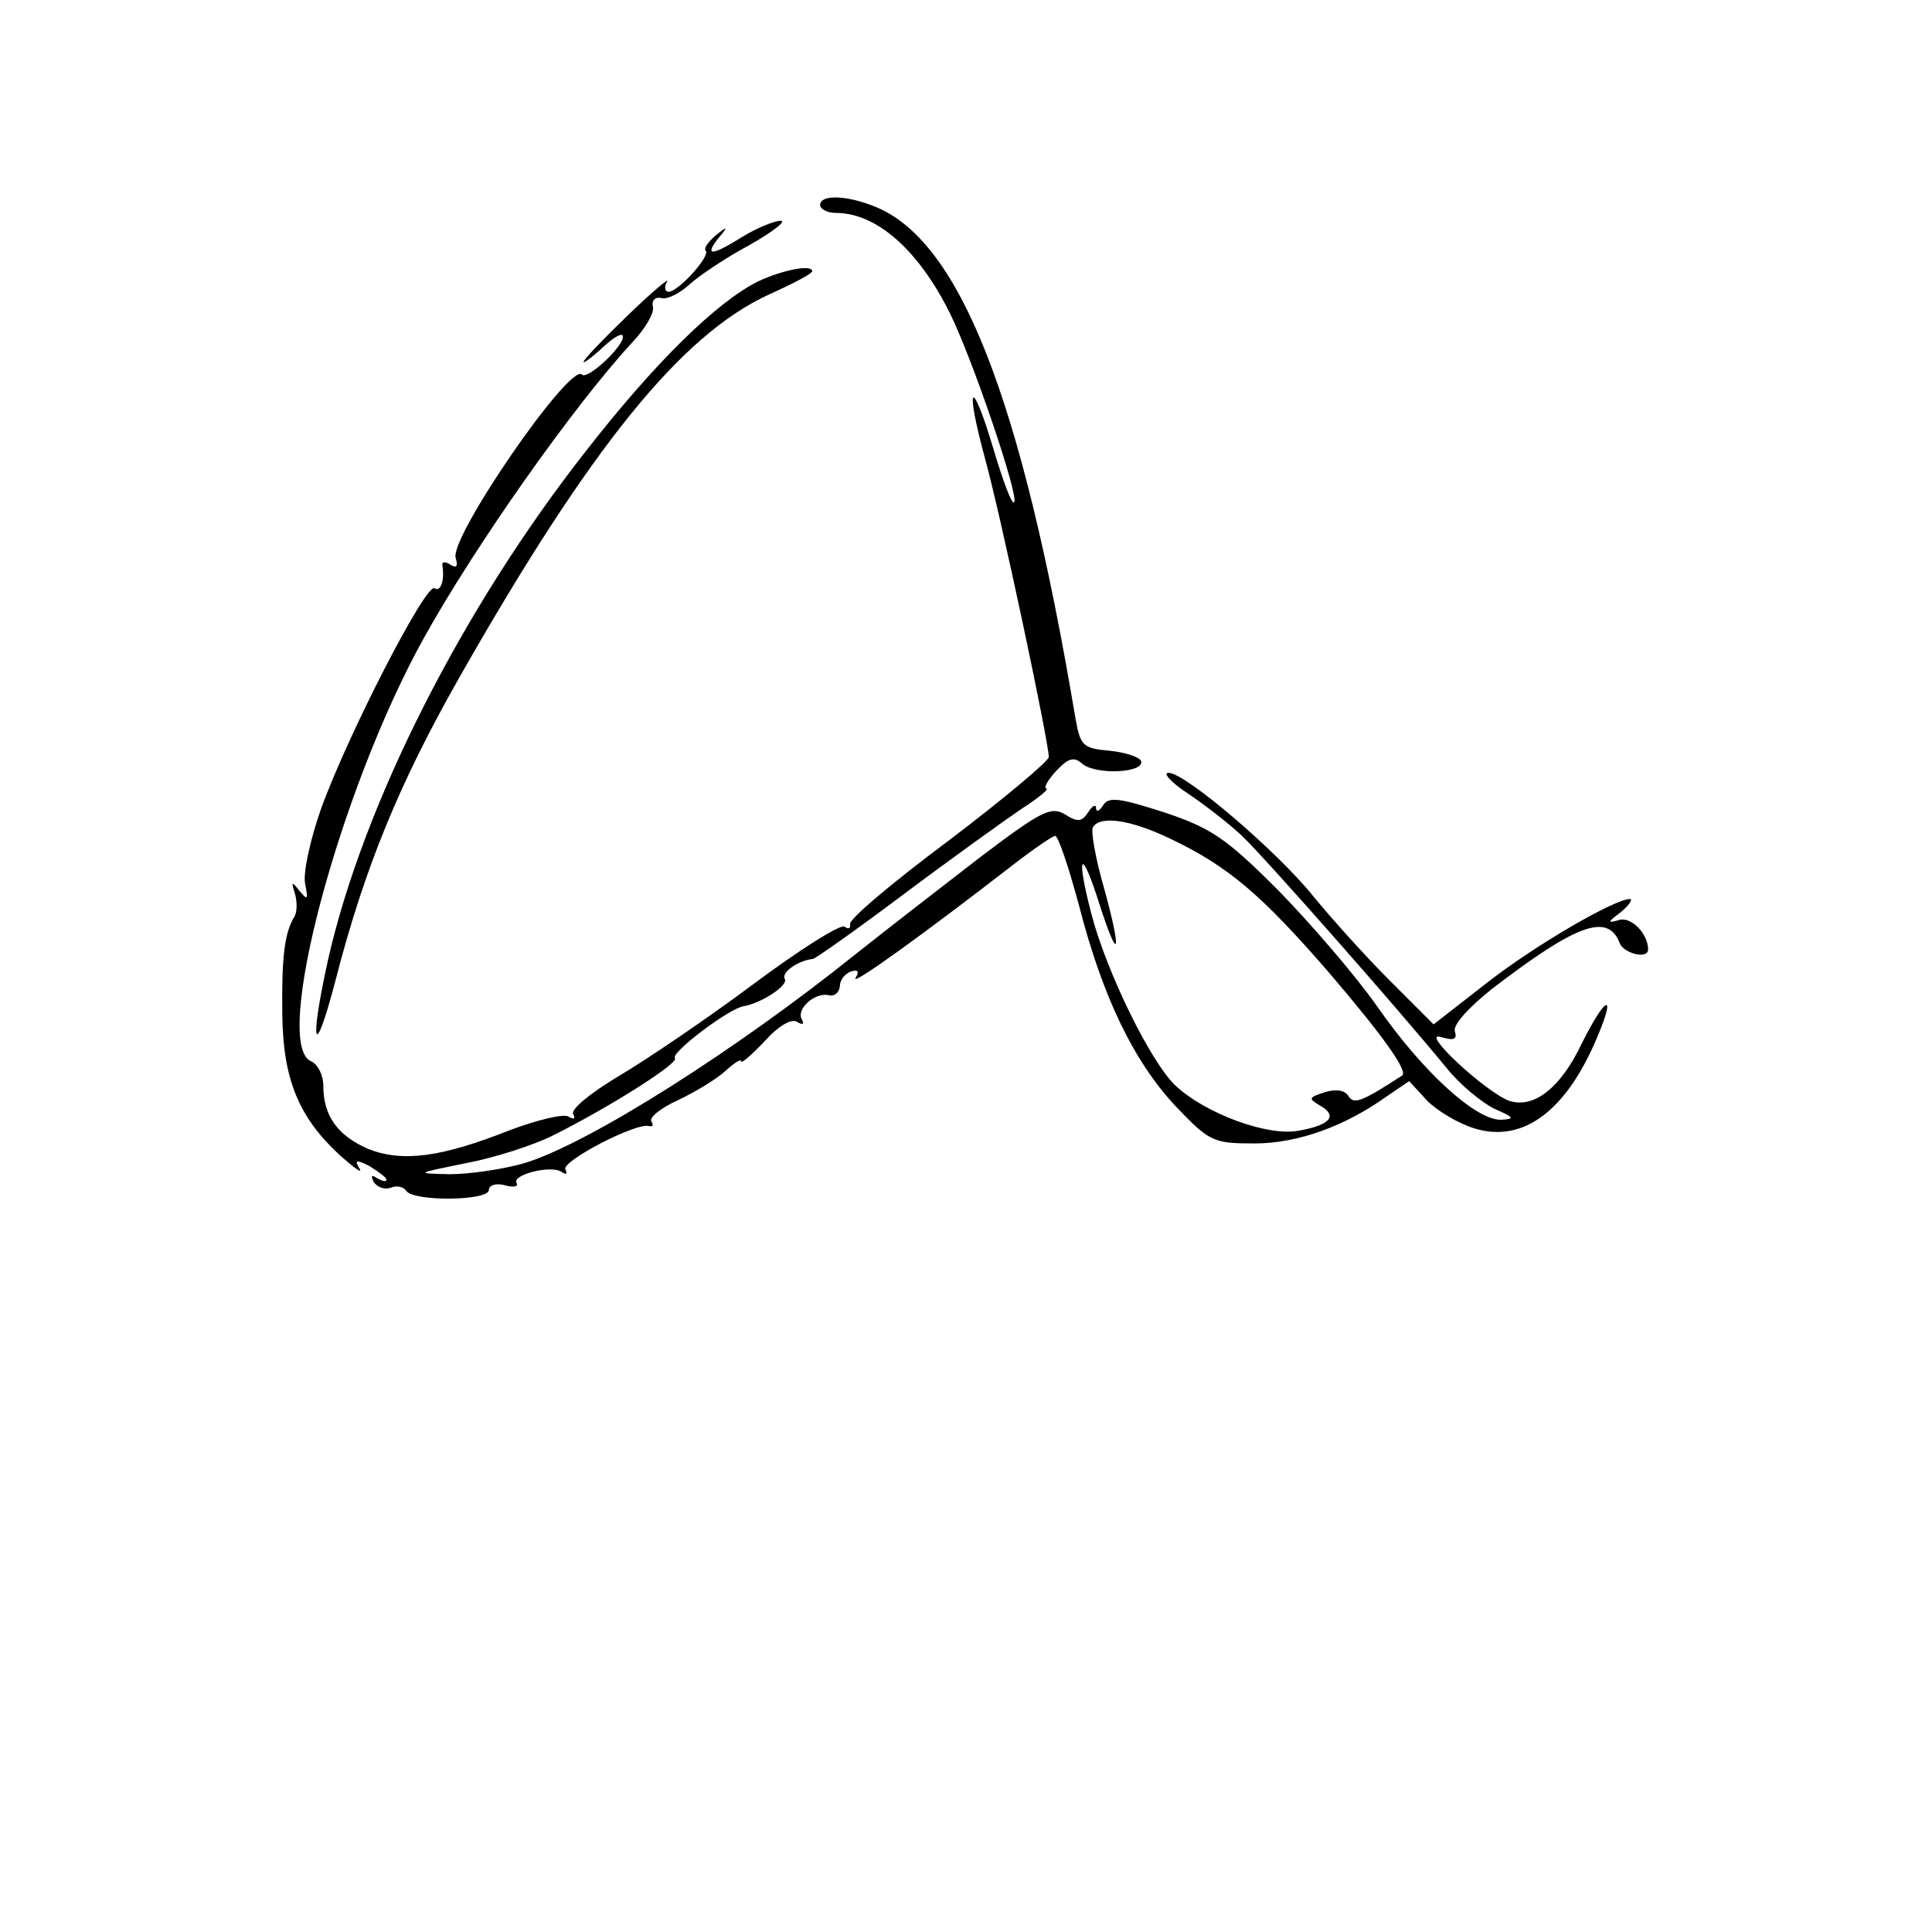 <?xml version="1.0" standalone="no"?>
<!DOCTYPE svg PUBLIC "-//W3C//DTD SVG 20010904//EN"
 "http://www.w3.org/TR/2001/REC-SVG-20010904/DTD/svg10.dtd">
<svg version="1.0" xmlns="http://www.w3.org/2000/svg"
 width="245pt" height="245pt" viewBox="0 0 245 245"
 preserveAspectRatio="xMidYMid meet">
<g transform="translate(0,245) scale(0.1,-0.1)"
fill="#000000" stroke="none">
<path d="M1040 2190 c0 -5 9 -10 20 -10 51 0 104 -46 144 -126 29 -58 89 -235
82 -241 -3 -3 -14 27 -26 67 -28 94 -37 85 -11 -11 20 -72 81 -360 81 -379 0
-5 -57 -53 -127 -106 -71 -53 -127 -100 -125 -106 1 -5 -2 -7 -7 -3 -6 3 -58
-30 -117 -74 -59 -44 -136 -96 -170 -116 -35 -21 -61 -42 -57 -48 3 -6 1 -7
-6 -3 -6 4 -39 -4 -74 -17 -88 -35 -137 -41 -180 -24 -39 17 -57 42 -57 80 0
14 -7 27 -15 31 -51 19 35 343 142 536 66 119 191 296 265 376 16 17 28 37 26
45 -2 8 3 13 11 11 7 -2 23 6 35 17 12 11 46 34 76 50 30 17 48 31 40 31 -8 0
-30 -9 -48 -20 -40 -25 -49 -25 -31 -2 13 15 12 16 -4 3 -9 -8 -15 -16 -12
-19 6 -7 -35 -52 -47 -52 -5 0 -6 6 -2 13 4 6 -19 -13 -50 -43 -31 -30 -56
-56 -56 -59 0 -2 11 6 25 19 14 13 25 19 25 13 0 -13 -45 -55 -52 -48 -15 16
-170 -209 -160 -233 3 -10 1 -13 -7 -8 -6 4 -11 4 -10 -1 3 -19 -2 -34 -10
-29 -11 7 -111 -188 -144 -280 -14 -40 -23 -82 -20 -95 4 -20 3 -21 -7 -9 -10
13 -11 12 -6 -3 3 -11 3 -24 -1 -30 -12 -20 -16 -50 -15 -124 1 -82 21 -130
73 -178 18 -16 29 -24 25 -17 -7 11 -4 12 13 3 11 -7 21 -14 21 -17 0 -3 -5
-2 -12 2 -7 5 -8 3 -4 -5 5 -7 14 -10 22 -7 7 3 16 1 19 -4 9 -14 105 -13 105
1 0 6 9 9 20 6 11 -3 18 -2 15 3 -6 10 43 23 57 14 6 -4 8 -3 5 3 -6 10 90 60
106 55 5 -1 6 1 3 6 -3 5 12 17 34 27 21 10 48 26 60 37 11 10 20 16 20 12 0
-3 13 8 30 26 17 19 34 29 41 24 7 -4 9 -3 6 3 -8 13 16 35 34 31 7 -2 13 3
14 11 0 8 6 16 14 19 9 3 11 0 6 -8 -7 -12 87 56 198 142 27 21 52 38 55 38 4
0 17 -39 30 -87 30 -117 70 -200 124 -257 42 -44 47 -46 99 -46 55 0 115 22
168 60 l28 19 23 -25 c13 -13 40 -29 60 -35 62 -19 117 23 156 117 24 57 10
51 -20 -9 -27 -57 -61 -83 -92 -73 -30 11 -114 89 -87 81 17 -5 21 -3 18 7 -3
8 17 30 47 54 107 82 147 97 162 58 5 -13 36 -21 36 -8 0 20 -22 43 -38 37
-14 -4 -13 -2 3 10 11 9 16 17 12 17 -19 0 -118 -57 -181 -106 l-68 -53 -57
57 c-31 31 -74 79 -96 106 -46 57 -162 156 -183 156 -8 0 3 -12 24 -26 21 -14
52 -38 68 -53 27 -25 198 -219 261 -296 17 -21 44 -43 60 -51 25 -11 27 -13 8
-14 -32 0 -99 61 -156 143 -28 40 -85 106 -126 148 -66 66 -85 79 -145 99 -56
18 -70 20 -77 9 -5 -8 -9 -9 -9 -4 0 6 -5 3 -10 -5 -8 -12 -13 -13 -29 -3 -18
11 -30 5 -108 -54 -48 -37 -119 -92 -158 -123 -152 -122 -338 -240 -420 -265
-28 -8 -70 -14 -95 -14 -44 1 -43 1 21 14 37 7 86 23 110 35 74 37 160 92 155
98 -7 6 68 63 87 66 23 4 58 27 52 35 -4 8 17 23 36 25 4 1 55 37 115 82 60
45 127 93 149 108 22 14 36 26 32 26 -4 0 1 10 12 22 16 17 23 19 34 9 18 -14
79 -11 74 4 -2 5 -20 11 -40 13 -33 3 -37 6 -43 40 -69 411 -148 610 -257 651
-36 14 -67 14 -67 1z m445 -804 c73 -35 115 -71 200 -169 71 -83 101 -126 93
-131 -51 -33 -61 -37 -68 -26 -5 8 -16 9 -30 5 -21 -7 -21 -8 -6 -17 23 -13
13 -25 -28 -32 -38 -7 -116 21 -155 57 -32 30 -88 145 -107 218 -20 77 -13 86
10 13 25 -78 29 -63 6 20 -11 38 -17 73 -14 77 9 15 47 10 99 -15z"/>
<path d="M961 2093 c-52 -26 -130 -102 -218 -215 -157 -200 -282 -447 -327
-645 -24 -109 -18 -131 9 -28 37 144 81 251 157 385 167 294 282 435 392 486
31 14 56 27 56 30 0 9 -37 2 -69 -13z"/>
</g>
</svg>
